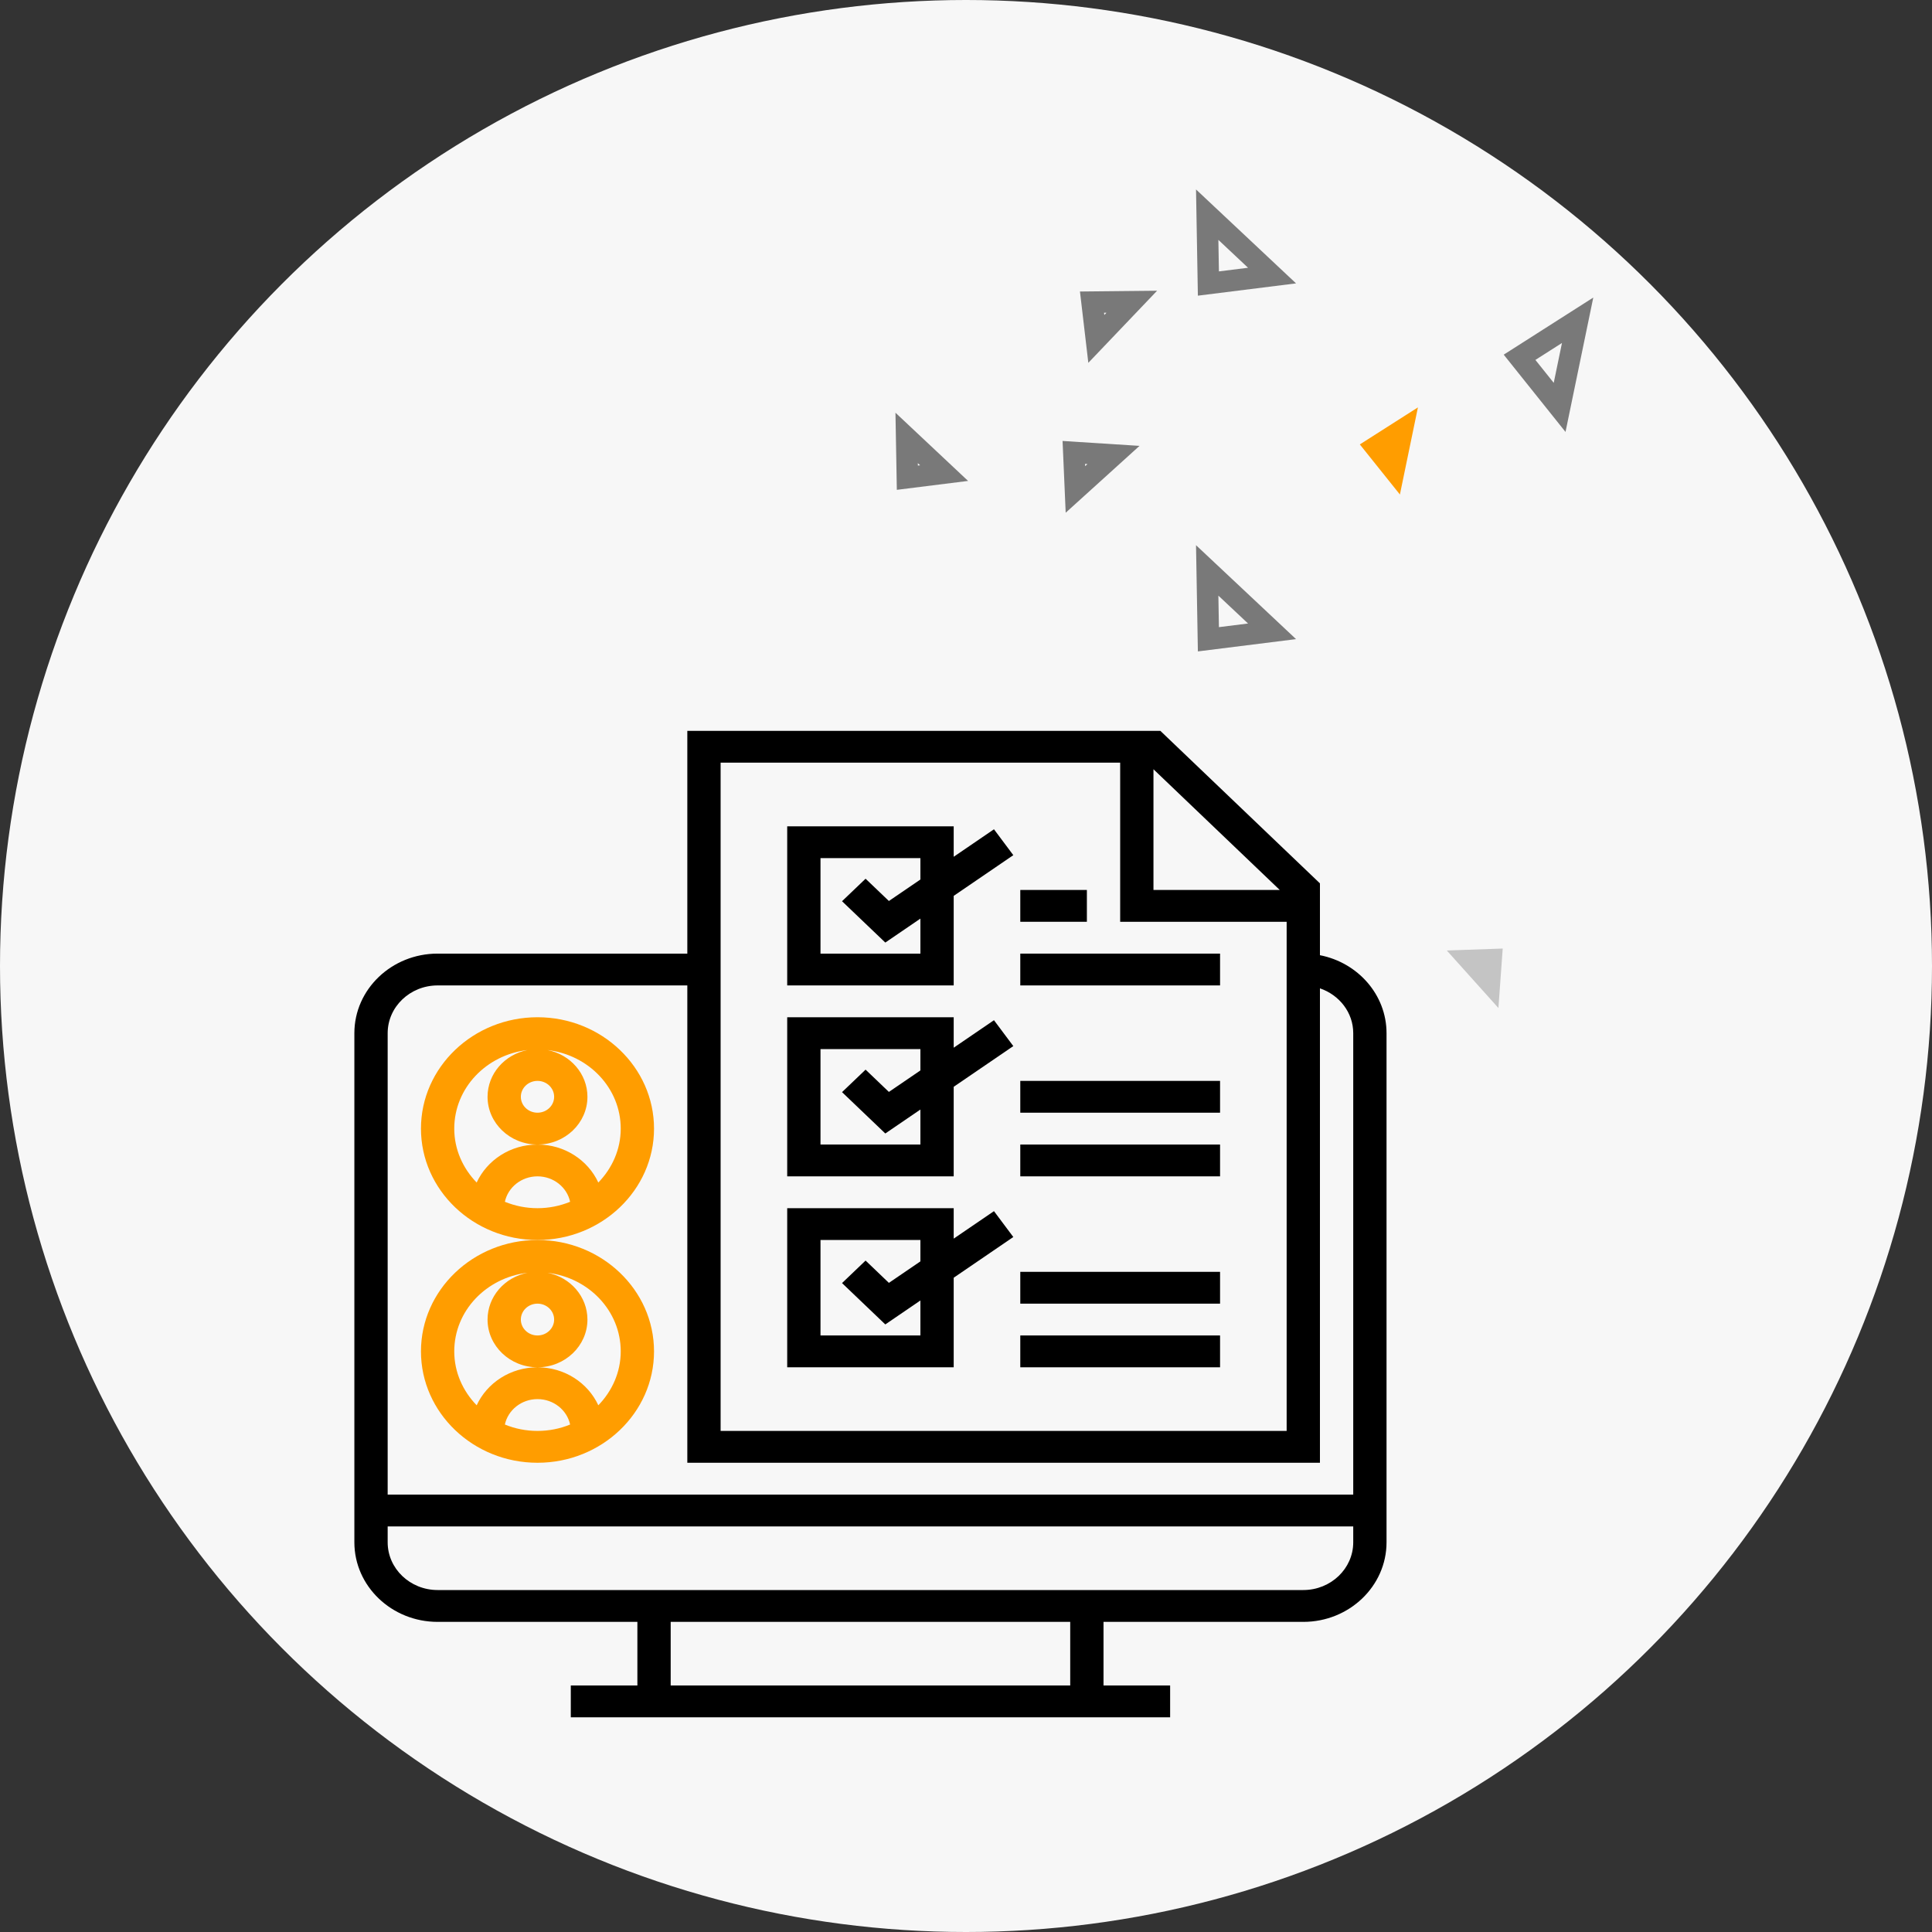 <?xml version="1.0" encoding="utf-8"?>
<svg version="1.1" xmlns="http://www.w3.org/2000/svg" xmlns:xlink="http://www.w3.org/1999/xlink" height="90" width="90">
  <rect width="100%" height="100%" fill="#333333" stroke="none"/>
  <defs>
    <ellipse id="ellipse-0" opacity="1" rx="45" ry="45" cx="45" cy="45"/>
    <path id="path-1" opacity="1" fill-rule="evenodd" d="M66.052,18.978 L63.346,20.703 L65.213,23.036 L66.052,18.978Z"/>
    <path id="path-2" opacity="1" fill-rule="evenodd" d="M56.236,26.572 L56.292,29.78 L59.257,29.409 L56.236,26.572Z"/>
    <path id="path-3" opacity="1" fill-rule="evenodd" d="M73.492,14.919 L70.787,16.644 L72.653,18.978 L73.492,14.919Z"/>
    <path id="path-4" opacity="1" fill-rule="evenodd" d="M56.236,10 L56.292,13.208 L59.257,12.837 L56.236,10Z"/>
    <path id="path-5" opacity="1" fill-rule="evenodd" d="M42.235,20.401 L42.268,22.253 L43.979,22.039 L42.235,20.401Z"/>
    <path id="path-6" opacity="1" fill-rule="evenodd" d="M51.871,21.194 L50.022,21.076 L50.097,22.8 L51.871,21.194Z"/>
    <path id="path-7" opacity="1" fill-rule="evenodd" d="M52.723,14.055 L50.87,14.074 L51.071,15.787 L52.723,14.055Z"/>
    <path id="path-8" opacity="1" fill-rule="evenodd" d="M69.802,46.957 L70.002,44.187 L67.398,44.278 L69.802,46.957Z"/>
    <path id="path-9" opacity="1" fill-rule="evenodd" d="M61.488,41.151 L61.488,44.497 C63.255,44.842 64.59,46.339 64.59,48.129 L64.59,71.847 C64.59,73.89 62.851,75.553 60.713,75.553 L51.406,75.553 L51.406,78.517 L54.509,78.517 L54.509,80 L26.59,80 L26.59,78.517 L29.692,78.517 L29.692,75.553 L20.385,75.553 C18.247,75.553 16.508,73.89 16.508,71.847 L16.508,48.129 C16.508,46.085 18.247,44.423 20.385,44.423 L32.018,44.423 L32.018,34.046 L54.054,34.046 L61.488,41.151 L61.488,41.151ZM33.569,35.528 L52.182,35.528 L52.182,42.94 L59.937,42.94 L59.937,66.658 L33.569,66.658 L33.569,35.528 L33.569,35.528ZM59.616,41.458 L53.733,35.835 L53.733,41.458 L59.616,41.458 L59.616,41.458ZM18.059,69.623 L63.039,69.623 L63.039,48.129 C63.039,47.164 62.389,46.348 61.488,46.041 L61.488,68.141 L32.018,68.141 L32.018,45.905 L20.385,45.905 C19.103,45.905 18.059,46.903 18.059,48.129 L18.059,69.623 L18.059,69.623ZM63.039,71.847 C63.039,73.073 61.995,74.07 60.713,74.07 L20.385,74.07 C19.103,74.07 18.059,73.073 18.059,71.847 L18.059,71.106 L63.039,71.106 L63.039,71.847 L63.039,71.847ZM31.243,78.517 L49.855,78.517 L49.855,75.553 L31.243,75.553 L31.243,78.517 L31.243,78.517Z"/>
    <path id="path-10" opacity="1" fill-rule="evenodd" d="M25.039,47.387 C28.031,47.387 30.467,49.715 30.467,52.576 C30.467,55.436 28.031,57.764 25.039,57.764 C22.046,57.764 19.61,55.436 19.61,52.576 C19.61,49.715 22.046,47.387 25.039,47.387 L25.039,47.387ZM22.205,55.087 C22.686,54.046 23.773,53.317 25.039,53.317 C26.304,53.317 27.391,54.046 27.872,55.087 C28.514,54.425 28.916,53.547 28.916,52.576 C28.916,50.686 27.422,49.139 25.507,48.915 C26.566,49.123 27.365,50.021 27.365,51.093 C27.365,52.319 26.321,53.317 25.039,53.317 C23.756,53.317 22.712,52.319 22.712,51.093 C22.712,50.021 23.511,49.123 24.57,48.915 C22.655,49.139 21.161,50.686 21.161,52.576 C21.161,53.547 21.563,54.425 22.205,55.087 L22.205,55.087ZM25.039,51.834 C25.467,51.834 25.814,51.502 25.814,51.093 C25.814,50.684 25.467,50.352 25.039,50.352 C24.61,50.352 24.263,50.684 24.263,51.093 C24.263,51.502 24.61,51.834 25.039,51.834 L25.039,51.834ZM25.039,56.282 C24.5,56.282 23.986,56.175 23.519,55.984 C23.664,55.309 24.29,54.799 25.039,54.799 C25.787,54.799 26.414,55.309 26.558,55.984 C26.091,56.175 25.578,56.282 25.039,56.282 L25.039,56.282Z"/>
    <path id="path-11" opacity="1" fill-rule="evenodd" d="M25.039,68.141 C22.046,68.141 19.61,65.813 19.61,62.953 C19.61,60.092 22.046,57.764 25.039,57.764 C28.031,57.764 30.467,60.092 30.467,62.953 C30.467,65.813 28.031,68.141 25.039,68.141 L25.039,68.141ZM22.712,61.47 C22.712,60.397 23.511,59.499 24.57,59.292 C22.655,59.516 21.161,61.062 21.161,62.952 C21.161,63.923 21.563,64.802 22.205,65.464 C22.686,64.423 23.773,63.694 25.039,63.694 C26.304,63.694 27.391,64.423 27.872,65.464 C28.514,64.802 28.916,63.923 28.916,62.952 C28.916,61.062 27.422,59.516 25.507,59.292 C26.566,59.499 27.365,60.397 27.365,61.47 C27.365,62.696 26.321,63.694 25.039,63.694 C23.756,63.694 22.712,62.696 22.712,61.47 L22.712,61.47ZM25.814,61.47 C25.814,61.879 25.467,62.211 25.039,62.211 C24.61,62.211 24.263,61.879 24.263,61.47 C24.263,61.061 24.61,60.729 25.039,60.729 C25.467,60.729 25.814,61.061 25.814,61.47 L25.814,61.47ZM23.519,66.36 C23.986,66.552 24.5,66.658 25.039,66.658 C25.578,66.658 26.091,66.552 26.558,66.36 C26.414,65.686 25.787,65.176 25.039,65.176 C24.29,65.176 23.664,65.686 23.519,66.36 L23.519,66.36Z"/>
    <path id="path-12" opacity="1" fill-rule="evenodd" d="M44.427,38.493 L44.427,39.912 L46.303,38.631 L47.204,39.837 L44.427,41.733 L44.427,45.905 L36.671,45.905 L36.671,38.493 L44.427,38.493 L44.427,38.493ZM41.408,41.972 L42.876,40.971 L42.876,39.975 L38.222,39.975 L38.222,44.423 L42.876,44.423 L42.876,42.792 L41.241,43.908 L39.225,41.982 L40.322,40.934 L41.408,41.972 L41.408,41.972Z"/>
    <path id="path-13" opacity="1" fill-rule="evenodd" d="M44.427,47.387 L44.427,48.806 L46.303,47.525 L47.204,48.731 L44.427,50.627 L44.427,54.799 L36.671,54.799 L36.671,47.387 L44.427,47.387 L44.427,47.387ZM41.408,50.866 L42.876,49.865 L42.876,48.87 L38.222,48.87 L38.222,53.317 L42.876,53.317 L42.876,51.686 L41.241,52.802 L39.225,50.876 L40.322,49.828 L41.408,50.866 L41.408,50.866Z"/>
    <path id="path-14" opacity="1" fill-rule="evenodd" d="M44.427,56.282 L44.427,57.7 L46.303,56.42 L47.204,57.625 L44.427,59.521 L44.427,63.693 L36.671,63.693 L36.671,56.282 L44.427,56.282 L44.427,56.282ZM41.408,59.761 L42.876,58.76 L42.876,57.764 L38.222,57.764 L38.222,62.211 L42.876,62.211 L42.876,60.581 L41.241,61.697 L39.225,59.771 L40.322,58.722 L41.408,59.761 L41.408,59.761Z"/>
    <path id="path-15" opacity="1" fill-rule="evenodd" d="M56.835,44.423 L47.529,44.423 L47.529,45.905 L56.835,45.905 L56.835,44.423Z"/>
    <path id="path-16" opacity="1" fill-rule="evenodd" d="M56.835,53.317 L47.529,53.317 L47.529,54.799 L56.835,54.799 L56.835,53.317Z"/>
    <path id="path-17" opacity="1" fill-rule="evenodd" d="M56.835,62.211 L47.529,62.211 L47.529,63.694 L56.835,63.694 L56.835,62.211Z"/>
    <path id="path-18" opacity="1" fill-rule="evenodd" d="M56.835,59.247 L47.529,59.247 L47.529,60.729 L56.835,60.729 L56.835,59.247Z"/>
    <path id="path-19" opacity="1" fill-rule="evenodd" d="M56.835,50.352 L47.529,50.352 L47.529,51.834 L56.835,51.834 L56.835,50.352Z"/>
    <path id="path-20" opacity="1" fill-rule="evenodd" d="M50.631,41.458 L47.529,41.458 L47.529,42.94 L50.631,42.94 L50.631,41.458Z"/>
  </defs>
  <g opacity="1">
    <g opacity="1">
      <use xlink:href="#ellipse-0" fill="rgb(247,247,247)" fill-opacity="1"/>
    </g>
    <g opacity="1">
      <g opacity="1">
        <g opacity="1">
          <use xlink:href="#path-1" fill="rgb(255,157,0)" fill-opacity="1"/>
        </g>
        <g opacity="1">
          <use xlink:href="#path-2" fill-opacity="0" stroke="rgb(121,121,121)" stroke-opacity="1" stroke-width="1"/>
        </g>
        <g opacity="1">
          <use xlink:href="#path-3" fill-opacity="0" stroke="rgb(121,121,121)" stroke-opacity="1" stroke-width="1"/>
        </g>
        <g opacity="1">
          <use xlink:href="#path-4" fill-opacity="0" stroke="rgb(121,121,121)" stroke-opacity="1" stroke-width="1"/>
        </g>
        <g opacity="1">
          <use xlink:href="#path-5" fill-opacity="0" stroke="rgb(121,121,121)" stroke-opacity="1" stroke-width="1"/>
        </g>
        <g opacity="1">
          <use xlink:href="#path-6" fill-opacity="0" stroke="rgb(121,121,121)" stroke-opacity="1" stroke-width="1"/>
        </g>
        <g opacity="1">
          <use xlink:href="#path-7" fill-opacity="0" stroke="rgb(121,121,121)" stroke-opacity="1" stroke-width="1"/>
        </g>
        <g opacity="1">
          <use xlink:href="#path-8" fill="rgb(196,196,196)" fill-opacity="1"/>
        </g>
        <g opacity="1">
          <g opacity="1">
            <use xlink:href="#path-9" fill="rgb(0,0,0)" fill-opacity="1"/>
          </g>
          <g opacity="1">
            <use xlink:href="#path-10" fill="rgb(255,157,0)" fill-opacity="1"/>
          </g>
          <g opacity="1">
            <use xlink:href="#path-11" fill="rgb(255,157,0)" fill-opacity="1"/>
          </g>
          <g opacity="1">
            <use xlink:href="#path-12" fill="rgb(0,0,0)" fill-opacity="1"/>
          </g>
          <g opacity="1">
            <use xlink:href="#path-13" fill="rgb(0,0,0)" fill-opacity="1"/>
          </g>
          <g opacity="1">
            <use xlink:href="#path-14" fill="rgb(0,0,0)" fill-opacity="1"/>
          </g>
          <g opacity="1">
            <use xlink:href="#path-15" fill="rgb(0,0,0)" fill-opacity="1"/>
          </g>
          <g opacity="1">
            <use xlink:href="#path-16" fill="rgb(0,0,0)" fill-opacity="1"/>
          </g>
          <g opacity="1">
            <use xlink:href="#path-17" fill="rgb(0,0,0)" fill-opacity="1"/>
          </g>
          <g opacity="1">
            <use xlink:href="#path-18" fill="rgb(0,0,0)" fill-opacity="1"/>
          </g>
          <g opacity="1">
            <use xlink:href="#path-19" fill="rgb(0,0,0)" fill-opacity="1"/>
          </g>
          <g opacity="1">
            <use xlink:href="#path-20" fill="rgb(0,0,0)" fill-opacity="1"/>
          </g>
        </g>
      </g>
    </g>
  </g>
</svg>